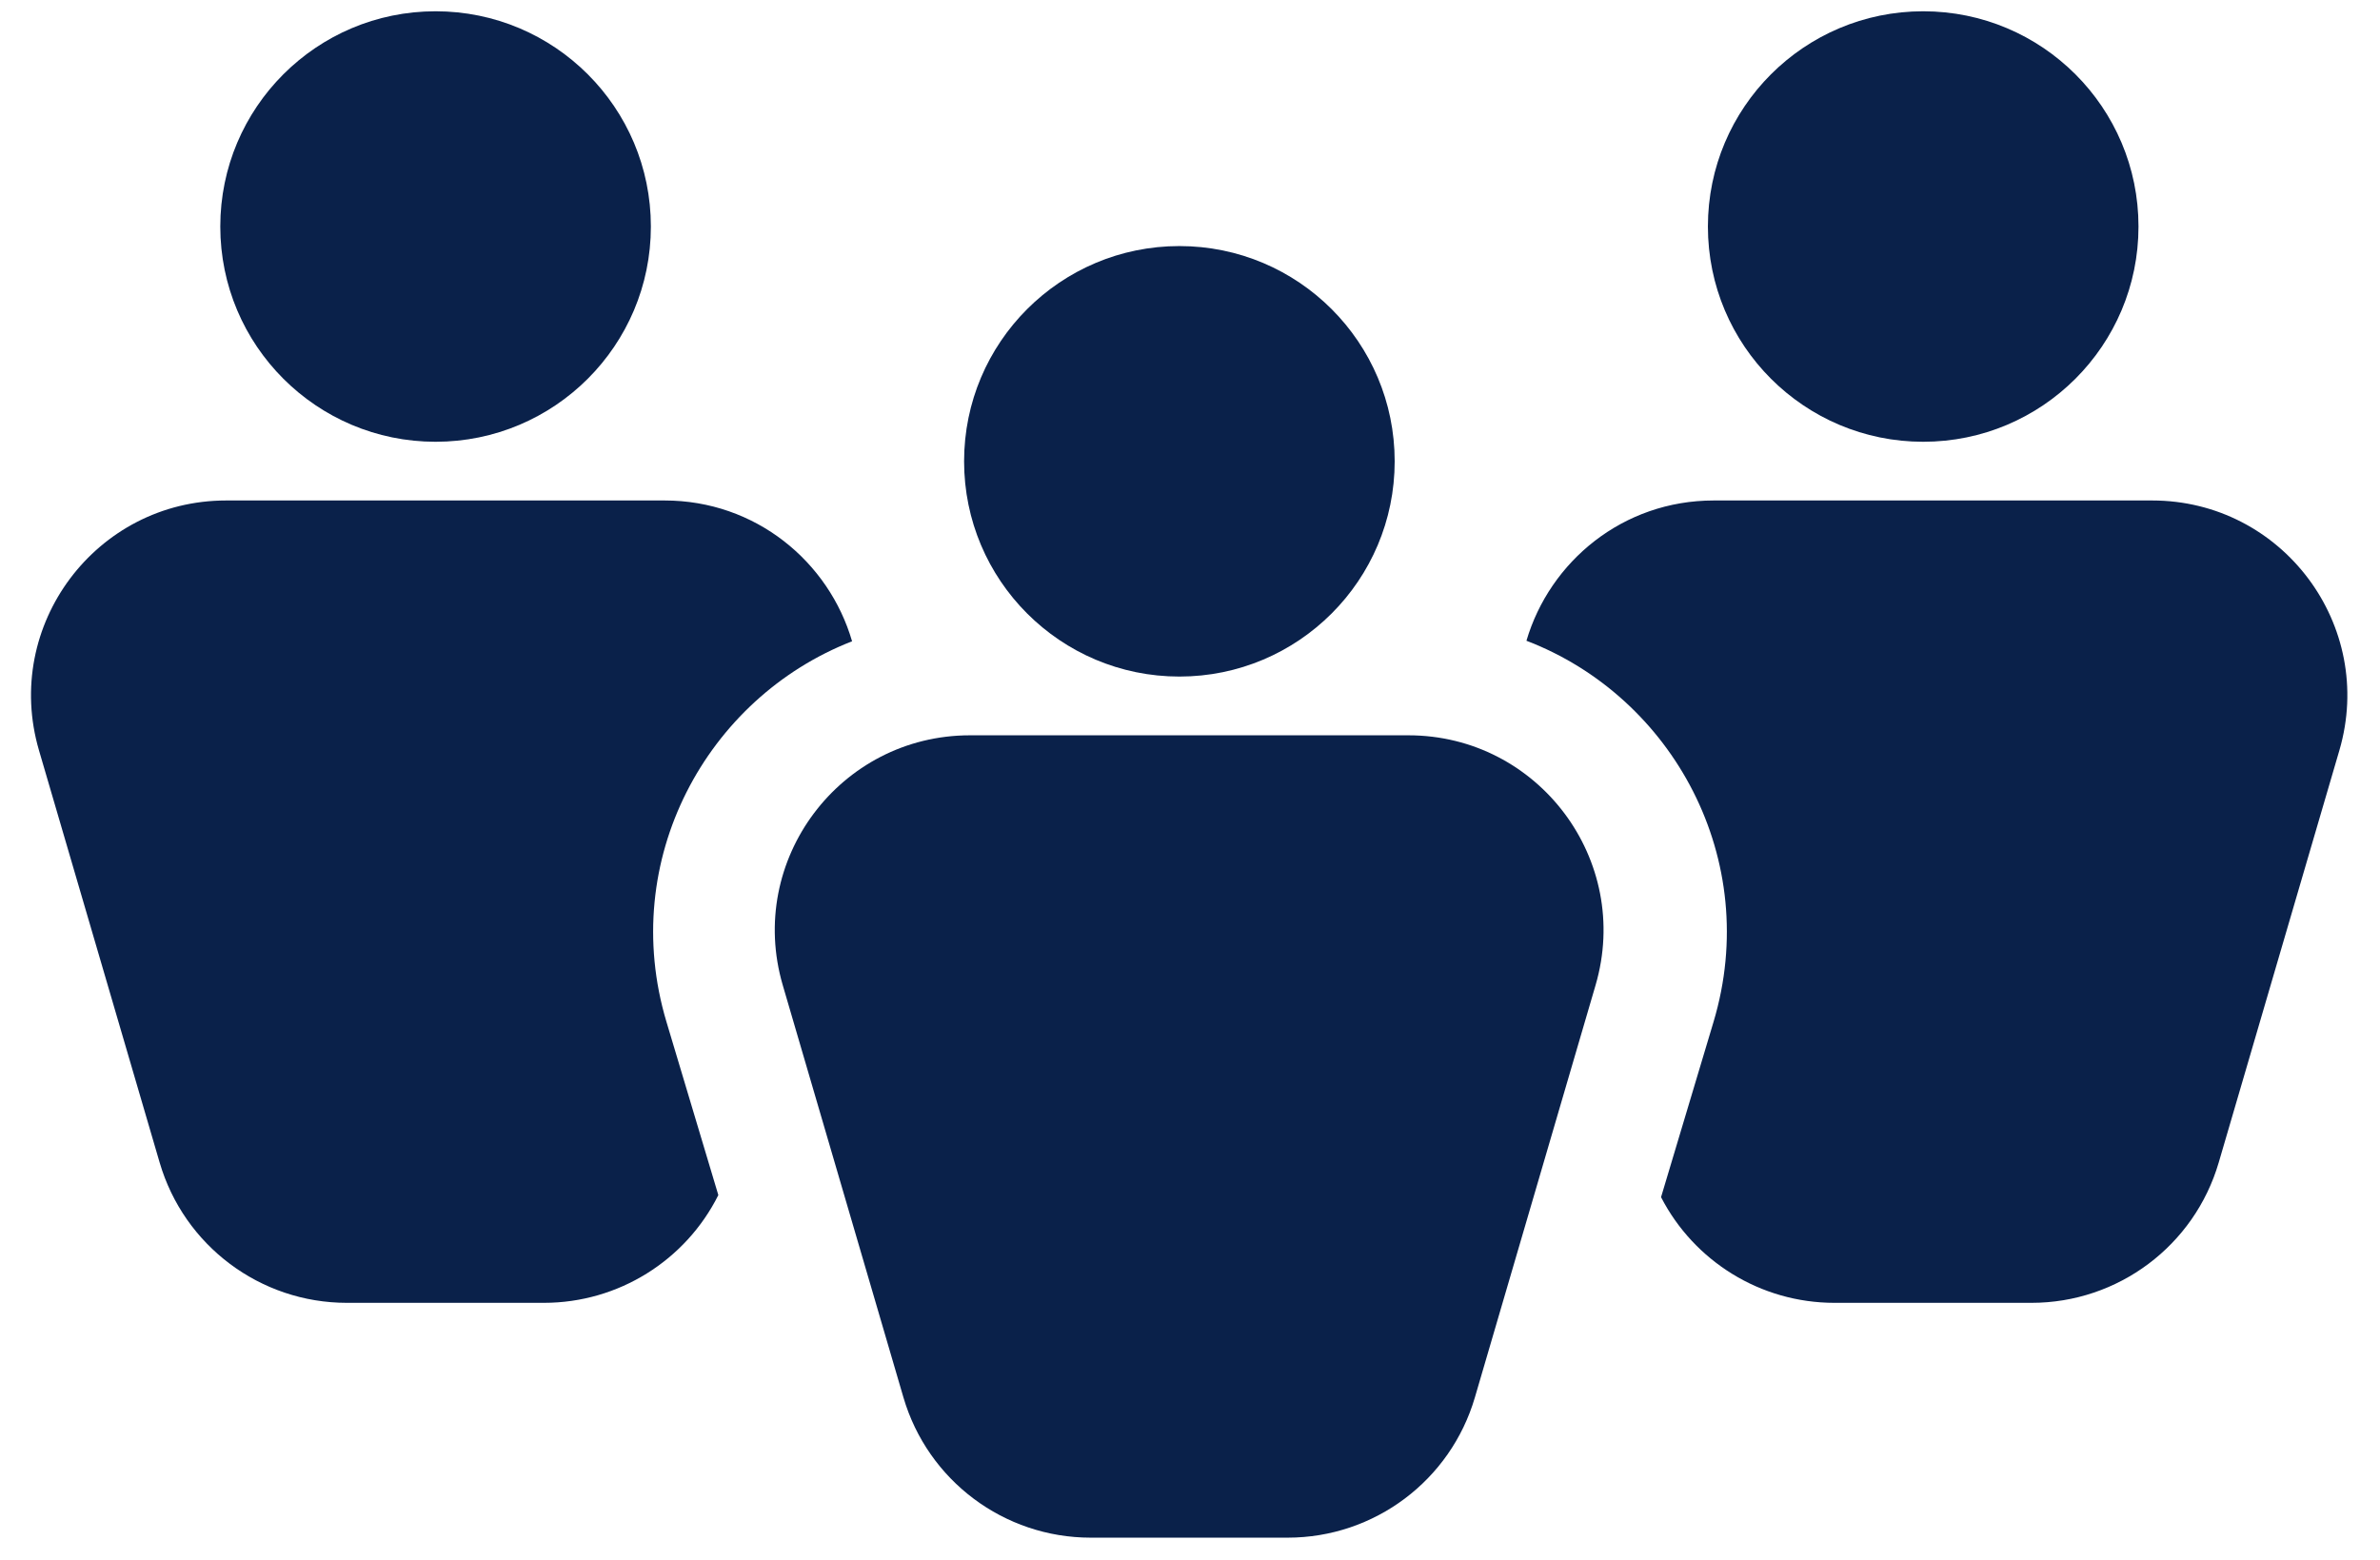 <svg width="61" height="40" viewBox="0 0 61 40" fill="none" xmlns="http://www.w3.org/2000/svg">
<path fill-rule="evenodd" clip-rule="evenodd" d="M39.123 16.426C42.88 17.864 45.162 22.039 43.919 26.194L42.573 30.69C43.418 32.33 45.121 33.399 47.018 33.399H52.067C54.288 33.399 56.242 31.934 56.866 29.803L59.959 19.235C60.896 16.034 58.496 12.83 55.16 12.83H43.925C41.595 12.83 39.722 14.393 39.123 16.426Z" fill="#0A214A"/>
<circle cx="49.292" cy="5.807" r="5.518" fill="#0A214A"/>
<path fill-rule="evenodd" clip-rule="evenodd" d="M5.797 12.83C2.462 12.83 0.062 16.034 0.999 19.235L4.092 29.803C4.716 31.934 6.67 33.399 8.89 33.399H13.94C15.857 33.399 17.576 32.307 18.411 30.637L17.081 26.194C15.842 22.053 18.105 17.893 21.839 16.44C21.245 14.4 19.368 12.83 17.033 12.83H5.797Z" fill="#0A214A"/>
<circle cx="11.164" cy="5.807" r="5.518" fill="#0A214A"/>
<path d="M20.062 25.255C19.125 22.054 21.525 18.85 24.861 18.85H36.096C39.432 18.85 41.832 22.054 40.895 25.255L37.802 35.823C37.178 37.954 35.224 39.419 33.003 39.419H27.954C25.733 39.419 23.779 37.954 23.155 35.823L20.062 25.255Z" fill="#0A214A"/>
<circle cx="30.228" cy="11.826" r="5.518" fill="#0A214A"/>
</svg>
